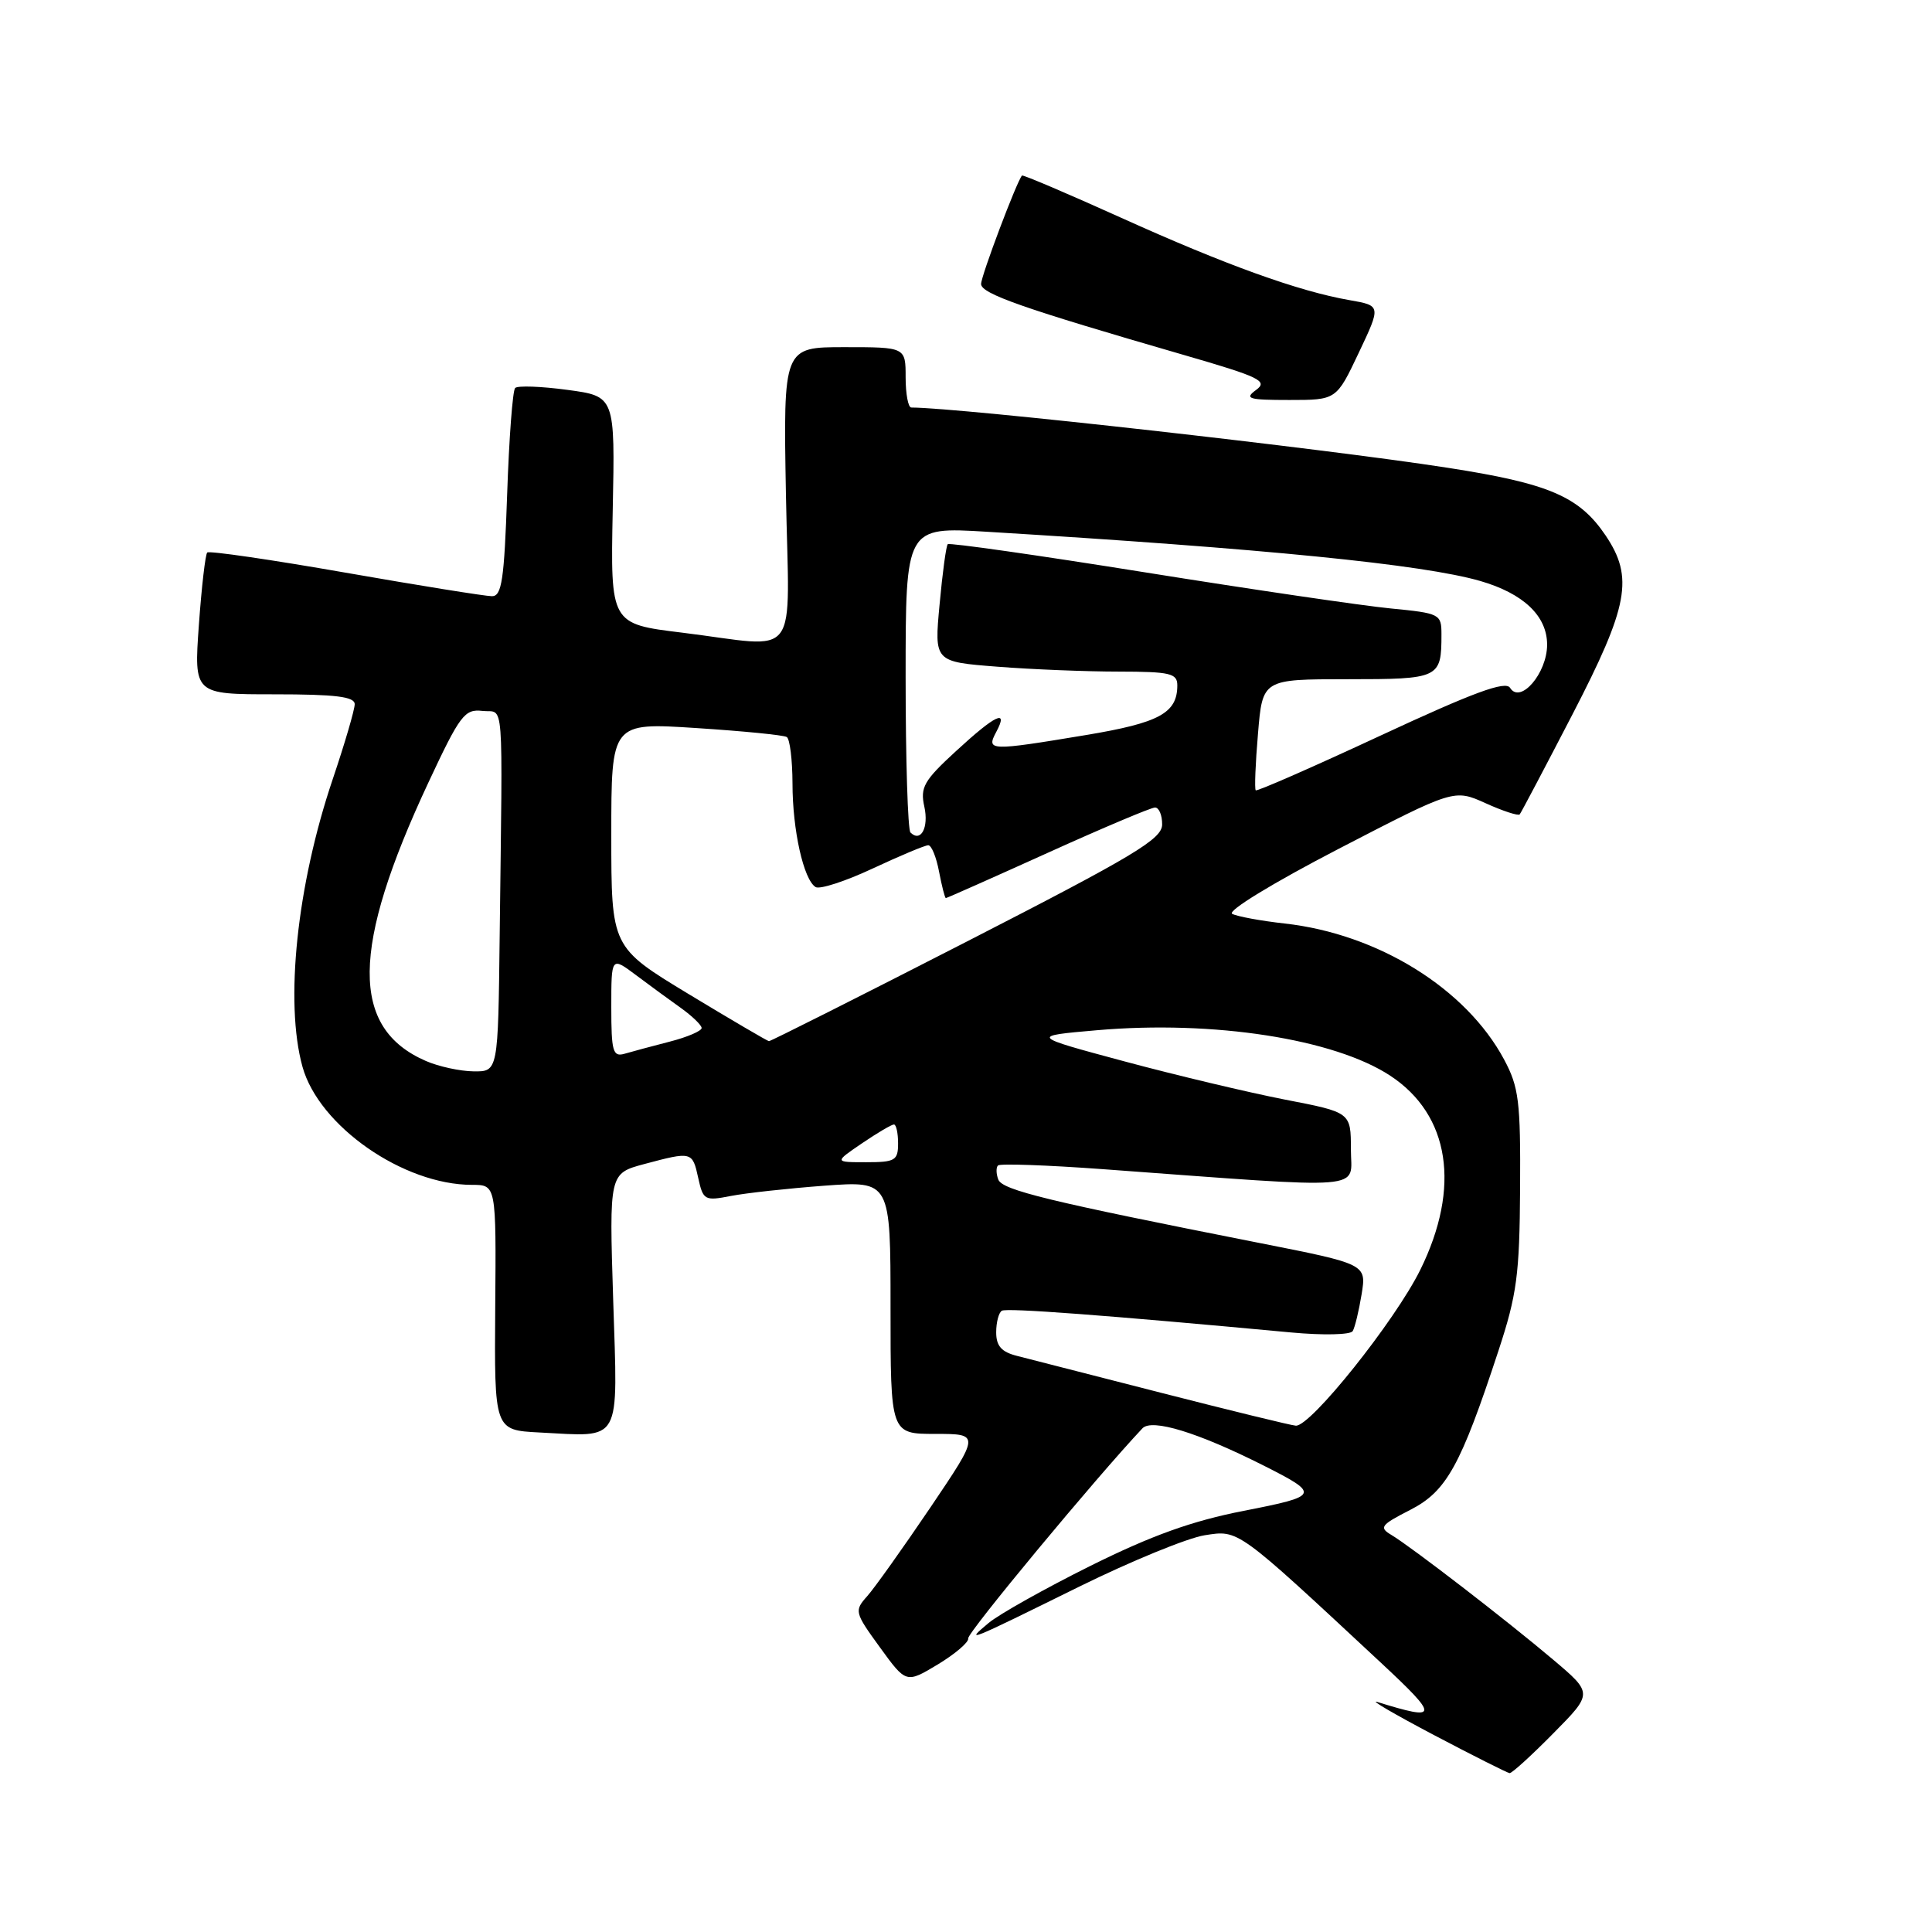 <?xml version="1.0" encoding="UTF-8" standalone="no"?>
<!DOCTYPE svg PUBLIC "-//W3C//DTD SVG 1.1//EN" "http://www.w3.org/Graphics/SVG/1.1/DTD/svg11.dtd" >
<svg xmlns="http://www.w3.org/2000/svg" xmlns:xlink="http://www.w3.org/1999/xlink" version="1.1" viewBox="0 0 256 256">
 <g >
 <path fill="currentColor"
d=" M 205.82 229.68 C 211.07 224.37 211.07 224.37 205.82 219.93 C 199.64 214.70 187.01 204.97 184.37 203.39 C 182.70 202.40 182.95 202.07 186.84 200.08 C 191.67 197.62 193.53 194.26 198.55 178.99 C 201.00 171.54 201.35 168.91 201.42 157.50 C 201.49 145.93 201.26 144.05 199.30 140.39 C 194.27 130.99 182.60 123.75 170.23 122.37 C 167.08 122.02 163.94 121.44 163.27 121.09 C 162.57 120.72 168.67 116.99 177.35 112.49 C 192.68 104.55 192.68 104.55 196.85 106.43 C 199.14 107.47 201.18 108.13 201.37 107.91 C 201.56 107.68 204.70 101.72 208.36 94.66 C 215.80 80.28 216.50 76.52 212.75 70.95 C 209.26 65.78 205.25 64.06 191.81 61.98 C 175.18 59.40 127.33 54.03 120.75 54.00 C 120.34 54.00 120.00 52.20 120.00 50.00 C 120.00 46.00 120.00 46.00 111.89 46.00 C 103.79 46.00 103.79 46.00 104.14 65.50 C 104.56 88.09 106.29 85.79 90.39 83.83 C 80.89 82.67 80.89 82.67 81.19 67.59 C 81.50 52.51 81.50 52.51 75.18 51.66 C 71.70 51.19 68.59 51.08 68.26 51.41 C 67.93 51.74 67.45 58.08 67.20 65.51 C 66.81 76.83 66.49 79.00 65.19 79.00 C 64.34 79.00 55.60 77.60 45.78 75.88 C 35.95 74.16 27.71 72.96 27.46 73.21 C 27.21 73.46 26.71 77.79 26.35 82.83 C 25.70 92.00 25.70 92.00 36.35 92.00 C 44.47 92.00 47.00 92.31 47.00 93.31 C 47.00 94.03 45.69 98.50 44.09 103.24 C 39.34 117.29 37.71 132.80 40.08 141.35 C 42.26 149.21 53.45 157.00 62.55 157.00 C 65.75 157.00 65.75 157.00 65.62 173.25 C 65.50 189.50 65.50 189.50 71.46 189.81 C 82.52 190.37 81.86 191.56 81.25 172.25 C 80.72 155.49 80.72 155.49 85.38 154.24 C 91.68 152.56 91.75 152.57 92.52 156.09 C 93.17 159.04 93.37 159.15 96.85 158.47 C 98.86 158.08 104.44 157.47 109.25 157.11 C 118.00 156.47 118.00 156.47 118.00 173.23 C 118.00 190.00 118.00 190.00 123.93 190.00 C 129.86 190.00 129.86 190.00 123.28 199.75 C 119.65 205.11 115.89 210.40 114.91 211.50 C 113.18 213.44 113.23 213.65 116.60 218.29 C 120.07 223.07 120.07 223.07 124.29 220.53 C 126.60 219.13 128.40 217.58 128.29 217.10 C 128.12 216.41 145.30 195.71 151.38 189.26 C 152.63 187.94 158.71 189.80 167.37 194.16 C 174.98 198.00 174.89 198.22 164.82 200.19 C 157.95 201.53 152.61 203.45 144.50 207.48 C 138.45 210.49 132.38 213.90 131.00 215.05 C 127.83 217.71 128.02 217.63 143.00 210.24 C 149.88 206.85 157.35 203.79 159.62 203.43 C 164.17 202.72 163.79 202.45 183.00 220.34 C 190.74 227.55 190.69 228.06 182.50 225.52 C 181.40 225.18 184.78 227.15 190.00 229.90 C 195.22 232.65 199.74 234.92 200.03 234.95 C 200.33 234.98 202.93 232.61 205.82 229.68 Z  M 180.04 46.75 C 183.00 40.50 183.00 40.50 178.82 39.77 C 172.09 38.60 162.40 35.11 148.57 28.86 C 141.46 25.65 135.54 23.13 135.42 23.26 C 134.74 24.00 130.00 36.55 130.00 37.63 C 130.00 38.92 135.54 40.86 156.88 47.04 C 166.97 49.96 168.05 50.49 166.44 51.67 C 164.85 52.83 165.41 53.00 170.85 53.00 C 177.08 53.00 177.08 53.00 180.04 46.75 Z  M 154.00 184.59 C 144.93 182.26 136.26 180.04 134.75 179.66 C 132.70 179.14 132.00 178.35 132.00 176.54 C 132.00 175.21 132.34 173.92 132.75 173.68 C 133.41 173.28 146.63 174.28 171.11 176.56 C 175.32 176.95 178.95 176.87 179.24 176.38 C 179.53 175.90 180.06 173.70 180.42 171.50 C 181.07 167.50 181.07 167.50 166.78 164.68 C 138.97 159.19 132.82 157.70 132.28 156.30 C 131.99 155.54 131.97 154.69 132.24 154.43 C 132.51 154.16 138.75 154.38 146.12 154.92 C 181.98 157.55 179.00 157.79 179.00 152.29 C 179.00 147.39 179.00 147.39 170.25 145.70 C 165.44 144.76 155.88 142.49 149.00 140.64 C 136.50 137.28 136.50 137.28 145.36 136.51 C 160.80 135.17 176.81 137.66 184.22 142.54 C 192.11 147.73 193.59 157.31 188.20 168.25 C 184.86 175.02 173.65 189.06 171.70 188.91 C 171.04 188.86 163.07 186.91 154.00 184.59 Z  M 114.21 151.50 C 116.24 150.12 118.14 149.00 118.45 149.00 C 118.75 149.00 119.00 150.12 119.00 151.50 C 119.00 153.77 118.62 154.00 114.77 154.00 C 110.54 154.00 110.54 154.00 114.21 151.50 Z  M 56.42 140.58 C 46.40 136.22 46.50 125.64 56.76 103.70 C 60.96 94.72 61.56 93.93 63.92 94.20 C 66.85 94.54 66.60 91.29 66.21 124.00 C 66.00 142.00 66.00 142.00 62.75 141.96 C 60.96 141.94 58.11 141.32 56.42 140.58 Z  M 81.00 133.45 C 81.00 126.76 81.00 126.76 84.25 129.19 C 86.04 130.53 88.72 132.50 90.22 133.56 C 91.71 134.63 92.95 135.82 92.97 136.21 C 92.99 136.60 91.09 137.42 88.75 138.02 C 86.41 138.62 83.71 139.35 82.75 139.63 C 81.21 140.07 81.00 139.34 81.00 133.45 Z  M 91.25 131.72 C 81.00 125.51 81.00 125.51 81.00 110.63 C 81.00 95.74 81.00 95.74 92.25 96.47 C 98.44 96.87 103.84 97.40 104.25 97.66 C 104.66 97.91 105.00 100.68 105.01 103.81 C 105.01 109.98 106.48 116.56 108.07 117.54 C 108.62 117.88 112.03 116.77 115.64 115.08 C 119.26 113.39 122.57 112.00 123.00 112.00 C 123.43 112.00 124.07 113.58 124.43 115.50 C 124.80 117.42 125.20 119.00 125.33 119.00 C 125.47 119.00 131.54 116.30 138.84 113.00 C 146.13 109.70 152.52 107.00 153.05 107.00 C 153.57 107.00 154.00 108.01 153.99 109.25 C 153.98 111.18 150.31 113.38 128.13 124.75 C 113.91 132.04 102.10 137.98 101.89 137.96 C 101.68 137.94 96.89 135.13 91.25 131.72 Z  M 120.64 110.31 C 120.29 109.95 120.00 100.70 120.00 89.74 C 120.00 69.81 120.00 69.81 130.75 70.46 C 167.63 72.70 188.54 74.79 196.13 76.98 C 201.87 78.64 205.00 81.62 205.00 85.42 C 205.00 89.21 201.45 93.34 200.09 91.14 C 199.49 90.18 195.27 91.73 182.99 97.44 C 174.03 101.61 166.55 104.89 166.39 104.72 C 166.22 104.55 166.35 101.17 166.69 97.21 C 167.29 90.00 167.29 90.00 178.54 90.00 C 190.75 90.00 191.00 89.88 191.00 84.06 C 191.00 81.36 190.81 81.26 184.25 80.62 C 180.54 80.26 165.90 78.11 151.73 75.84 C 137.55 73.57 125.78 71.89 125.58 72.11 C 125.37 72.32 124.88 75.92 124.50 80.09 C 123.79 87.69 123.79 87.69 132.15 88.34 C 136.74 88.70 143.99 88.99 148.25 88.99 C 155.06 89.00 156.00 89.22 156.00 90.81 C 156.00 94.49 153.62 95.78 143.88 97.40 C 131.12 99.52 130.66 99.51 132.00 97.00 C 133.68 93.86 131.91 94.70 126.67 99.53 C 122.42 103.43 121.91 104.33 122.48 106.89 C 123.09 109.67 122.01 111.67 120.64 110.31 Z "/>
</g>
</svg>